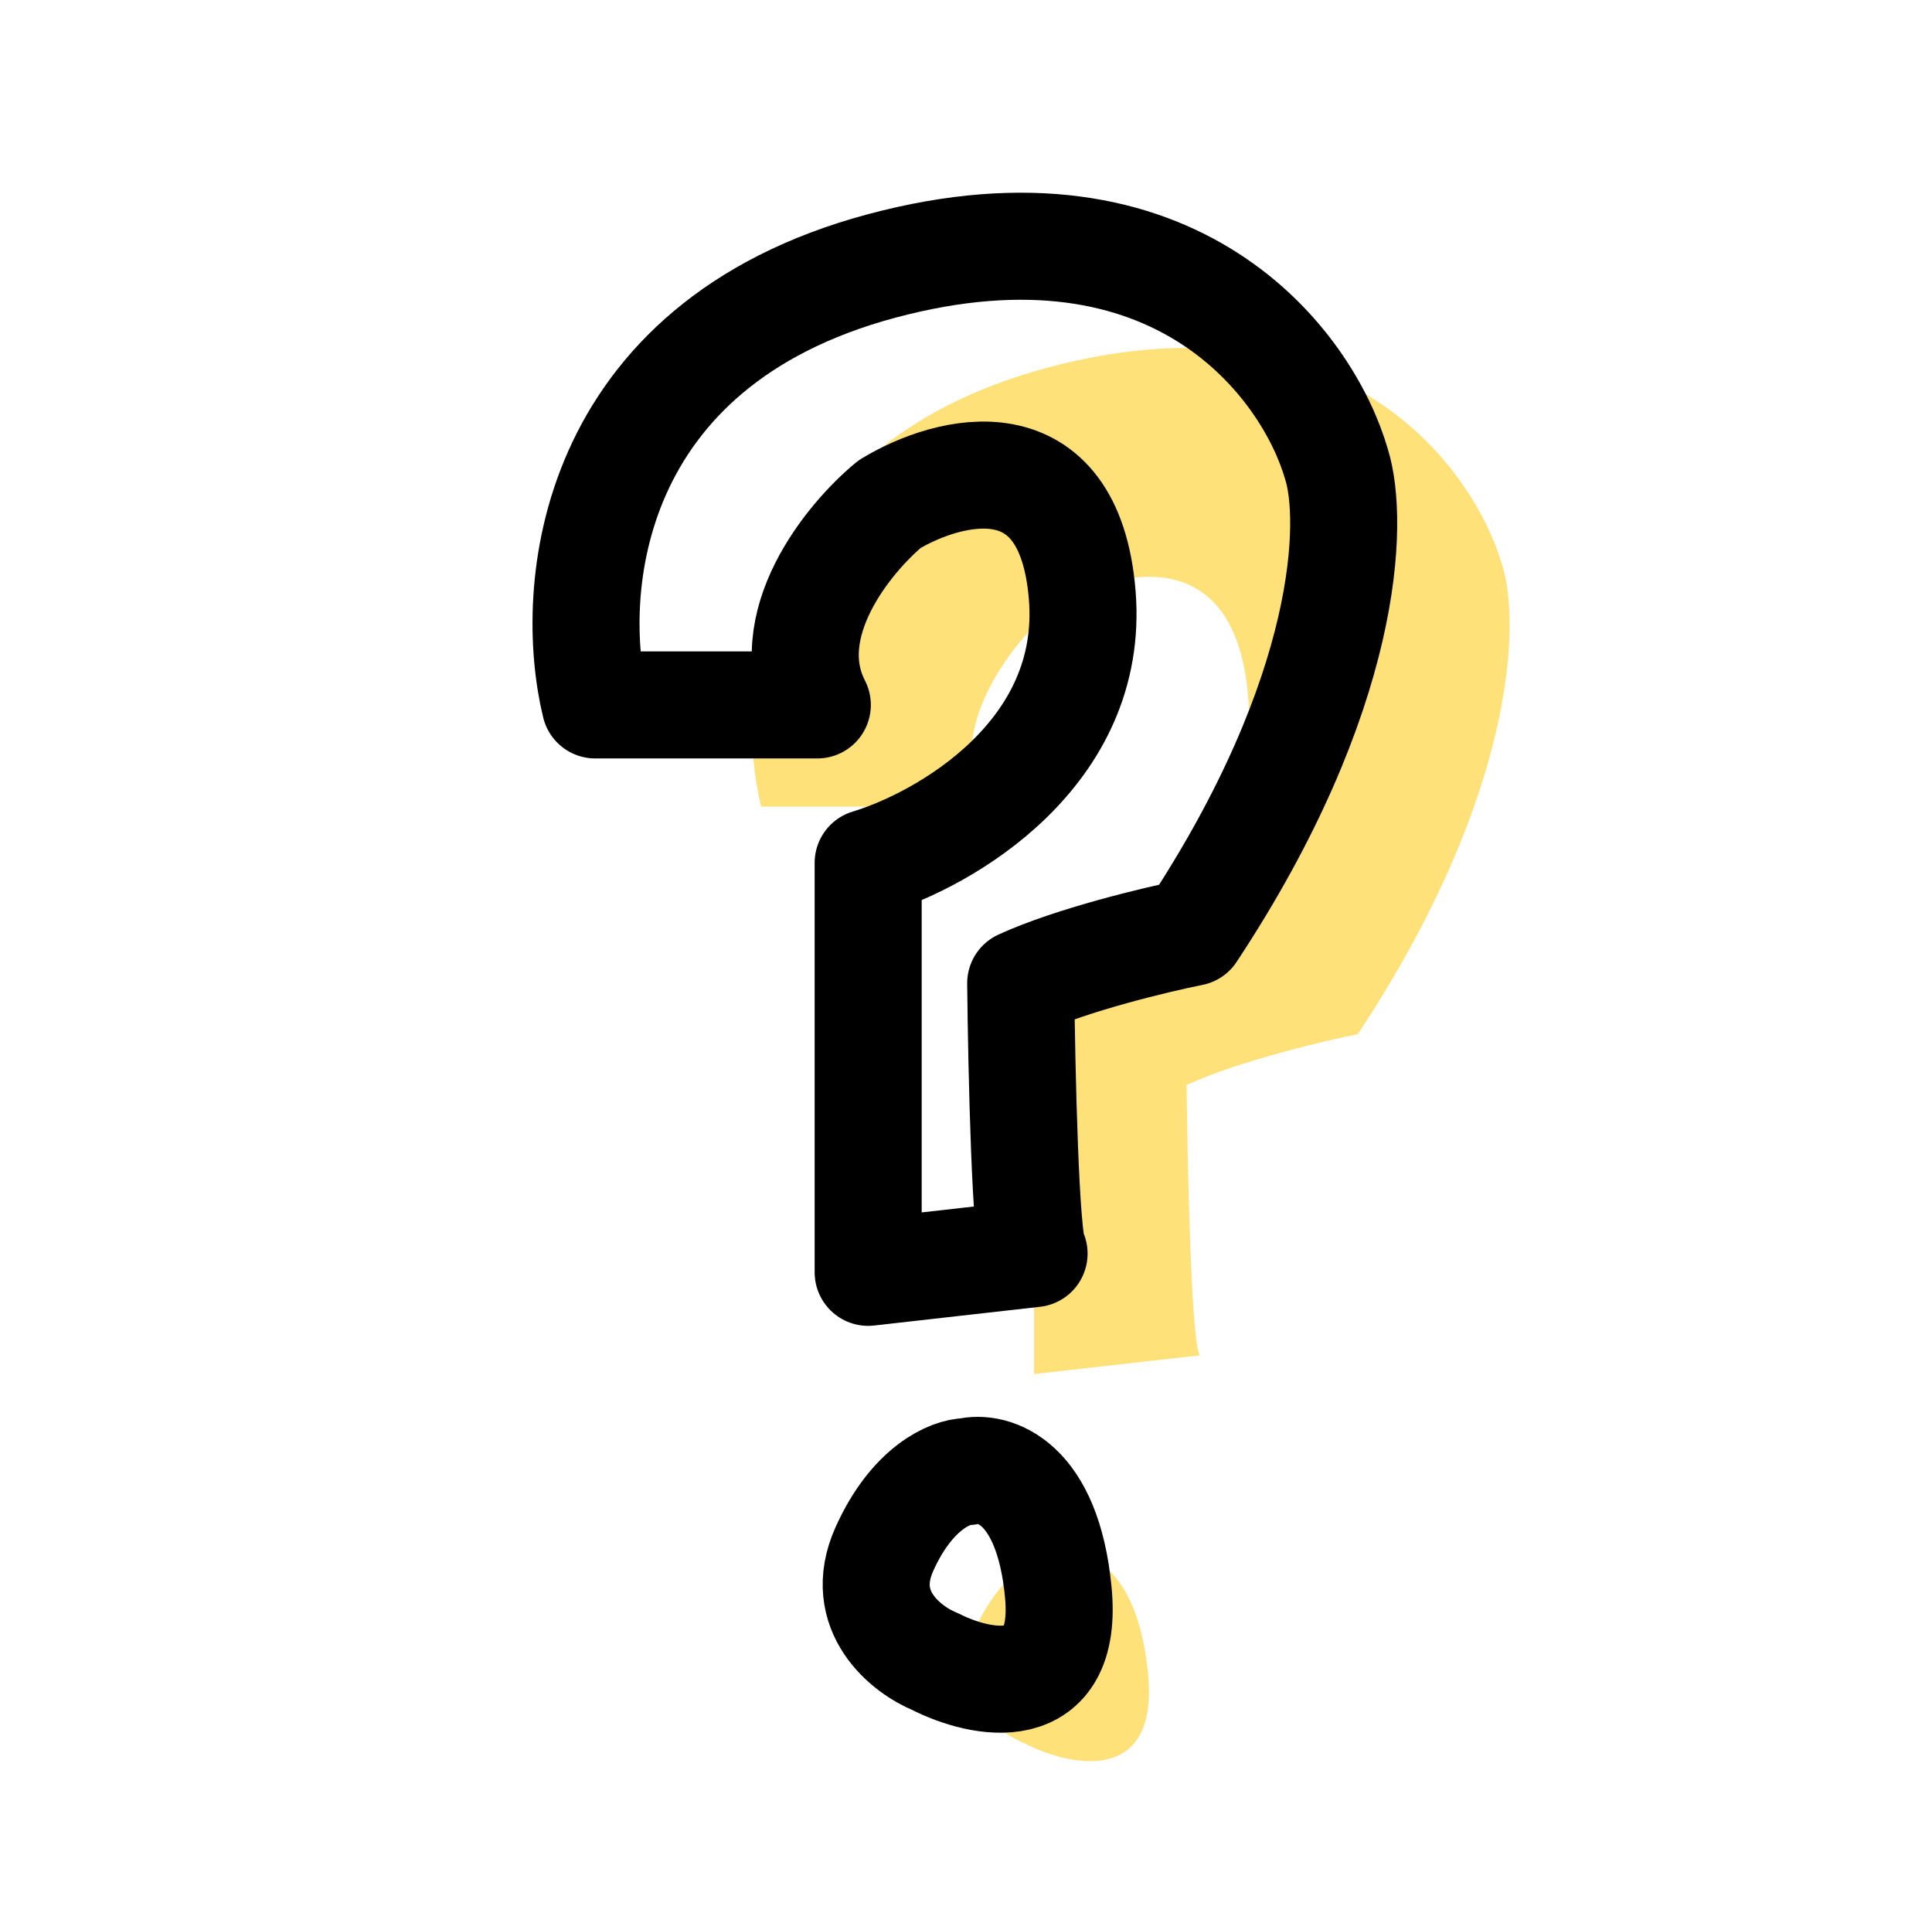 <svg width="361" height="360" viewBox="0 0 361 360" fill="none" xmlns="http://www.w3.org/2000/svg">
<path d="M193.219 180.188V256.688L224.219 253.188C222.619 251.588 221.886 218.855 221.719 202.688C231.319 198.288 247.052 194.521 253.719 193.188C283.319 148.388 284.052 116.188 280.719 105.688C275.386 87.188 250.919 53.888 195.719 68.688C140.519 83.488 137.053 129.521 142.219 150.688H183.719C176.119 135.888 189.552 119.521 197.219 113.188C208.219 106.521 230.819 100.588 233.219 130.188C235.619 159.788 207.552 175.855 193.219 180.188Z" fill="#FFE179"/>
<path d="M214.522 312.722C212.522 291.922 202.355 289.055 197.522 290.222C194.522 290.222 187.222 293.122 182.022 304.722C176.822 316.322 186.188 323.555 191.522 325.722C200.022 330.055 216.522 333.522 214.522 312.722Z" fill="#FFE179"/>
<path d="M162.219 161.188V237.688L193.219 234.188C191.619 232.588 190.886 199.855 190.719 183.688C200.319 179.288 216.052 175.521 222.719 174.188C252.319 129.388 253.052 97.188 249.719 86.688C244.386 68.188 219.919 34.888 164.719 49.688C109.519 64.488 106.053 110.521 111.219 131.688H152.719C145.119 116.888 158.552 100.521 166.219 94.188C177.219 87.522 199.819 81.588 202.219 111.188C204.619 140.788 176.552 156.855 162.219 161.188Z" stroke="black" stroke-width="20" stroke-linejoin="round"/>
<path d="M197.741 297.41C195.741 276.61 185.574 273.743 180.741 274.91C177.741 274.91 170.441 277.81 165.241 289.41C160.041 301.01 169.408 308.243 174.741 310.41C183.241 314.743 199.741 318.21 197.741 297.41Z" stroke="black" stroke-width="20" stroke-linejoin="round"/>
</svg>
